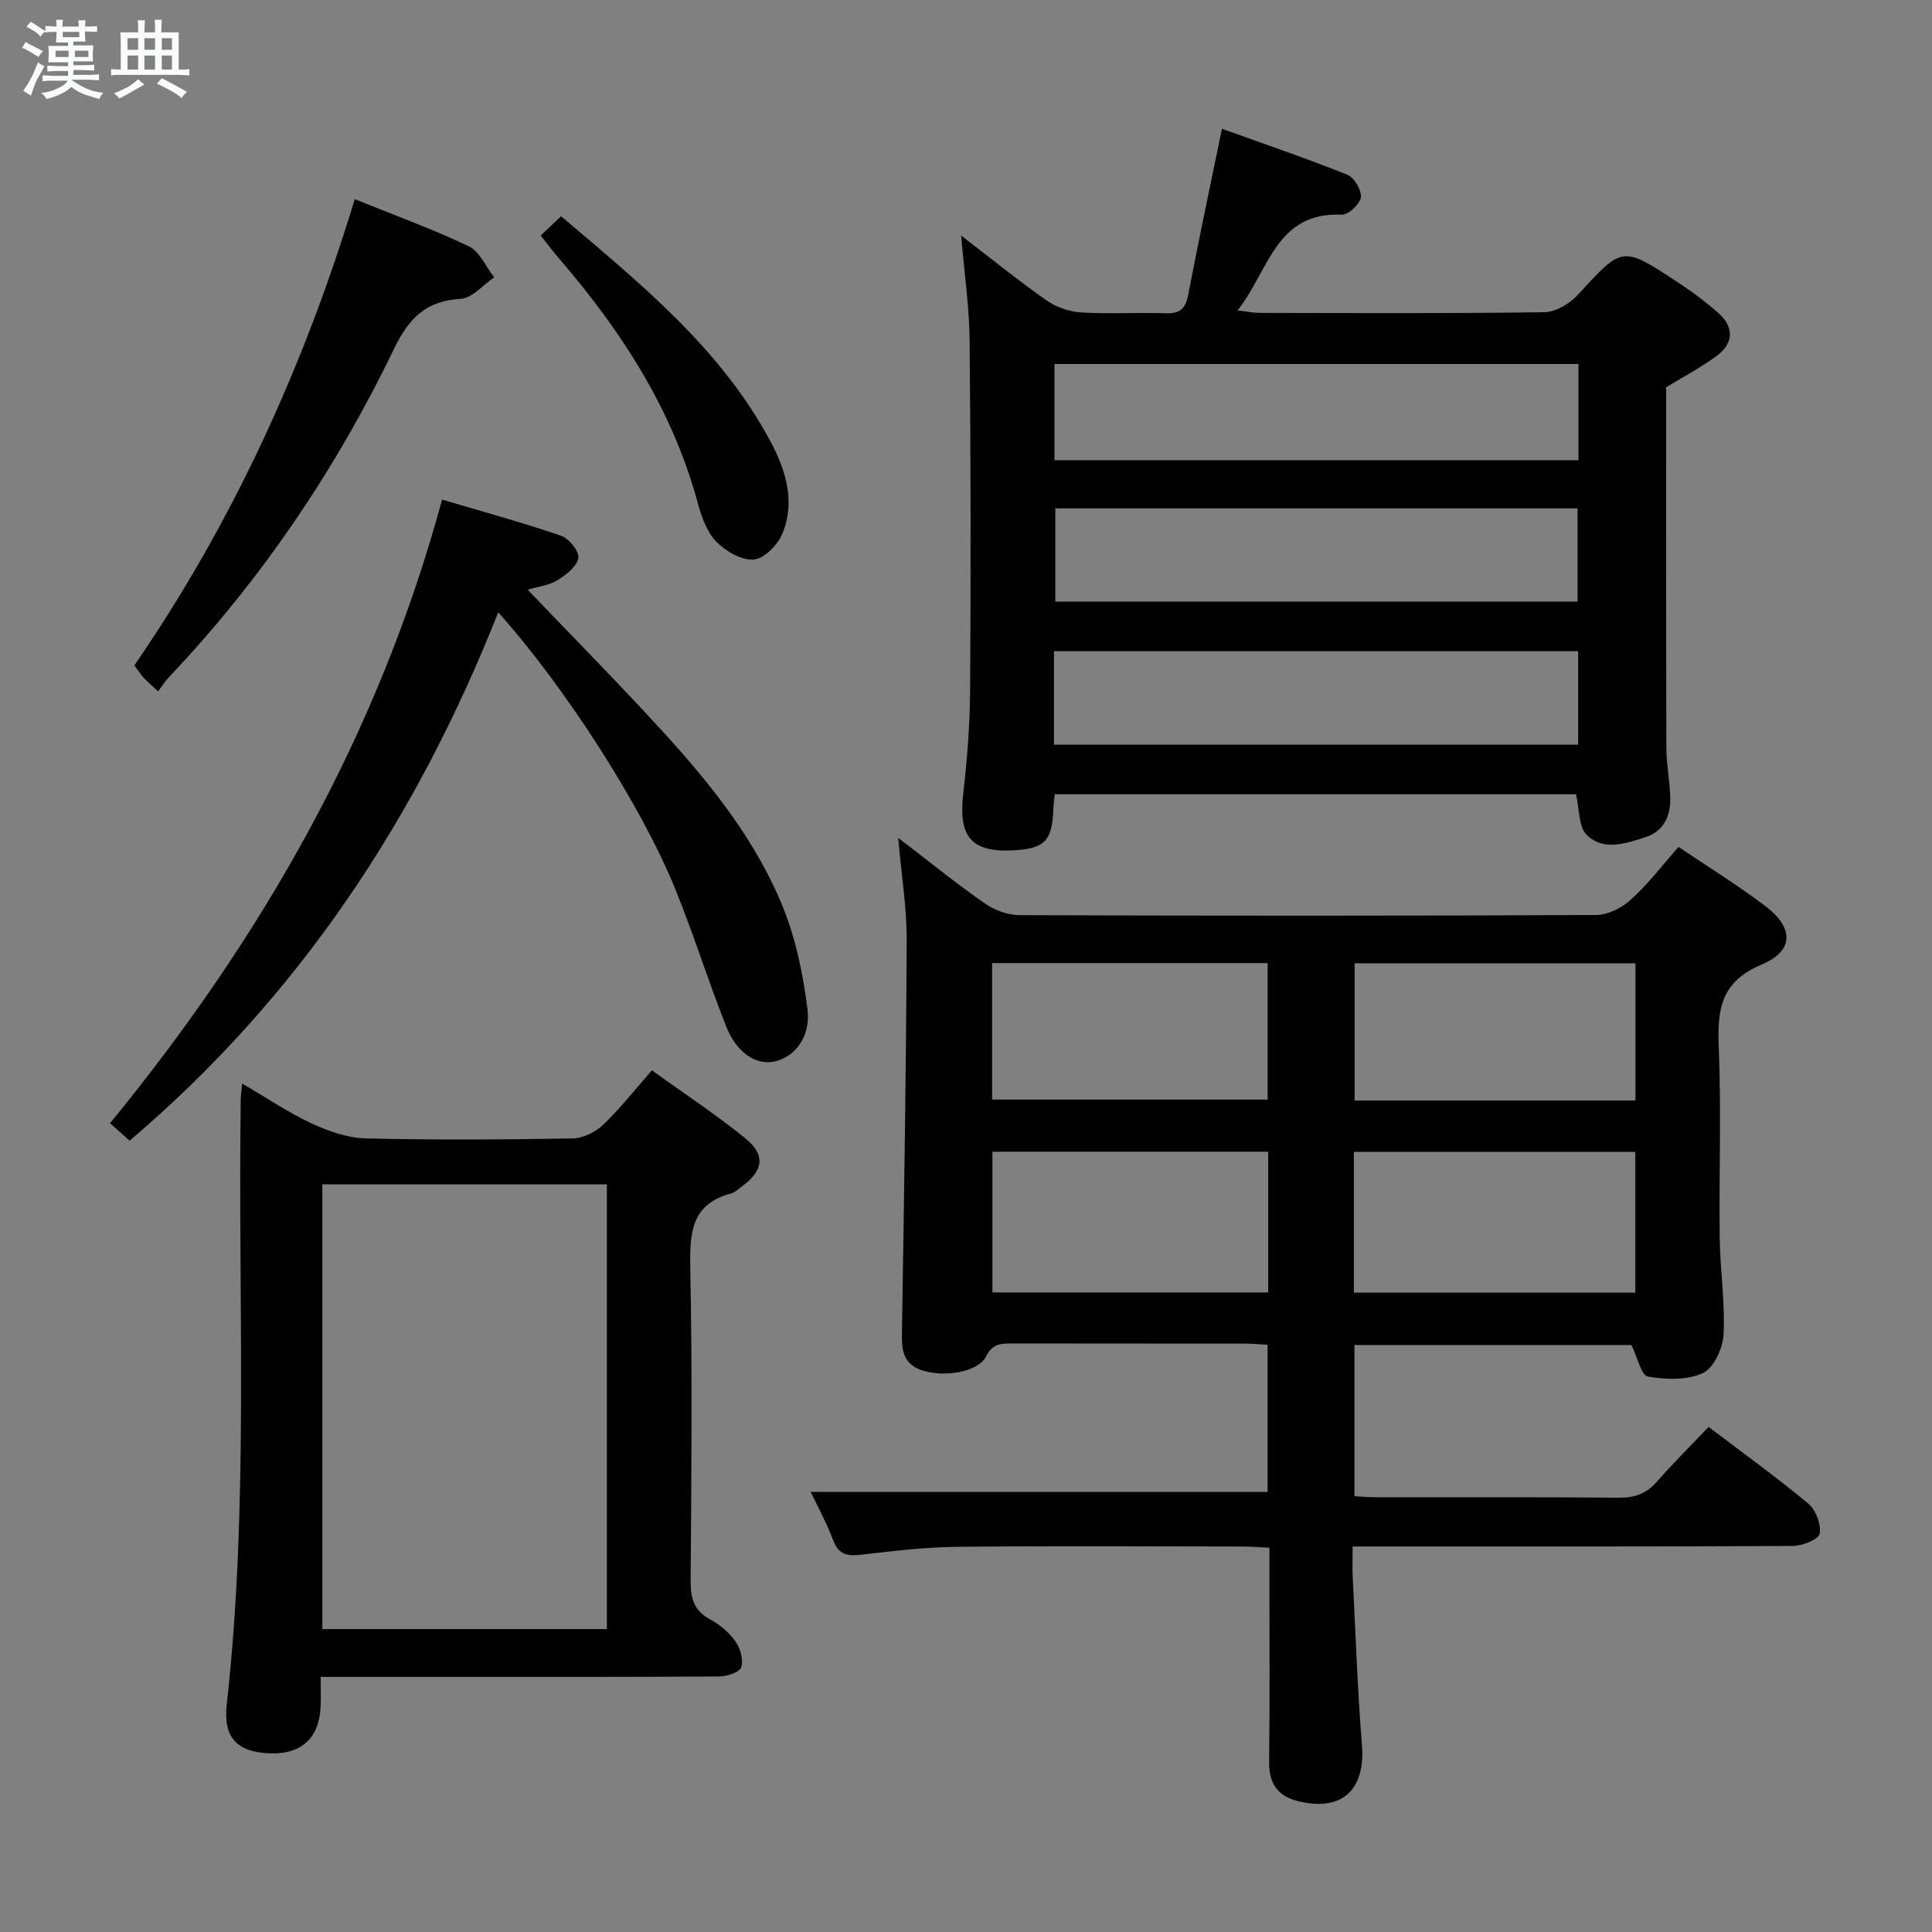 <svg enable-background="new 0 0 400 400" viewBox="0 0 400 400" xmlns="http://www.w3.org/2000/svg"><rect x="0" y="0" width="400" height="400" fill="#808080" stroke="none"/><path d="m6.8 9.5c.6.3 1.3.7 2.1 1.1-.4.4-.7.8-.9 1.2-.7-.4-1.3-.8-1.8-1.1s-1.1-.6-1.6-.8c.2-.4.5-.8.7-1.2.4.2.8.5 1.5.8zm.9 6.9c-.3.6-.5 1.1-.7 1.7s-.4 1.1-.6 1.7c-.6-.4-1.1-.7-1.6-1 .7-1 1.2-1.8 1.5-2.4.3-.5.6-1.1.8-1.7.3-.6.5-1.2.8-1.8.3.3.8.6 1.3.8-.7 1.3-1.2 2.2-1.5 2.7zm.1-11c.4.3 1 .7 1.7 1.1-.5.2-.8.6-1.1 1.1-.5-.6-1-1-1.4-1.2s-.9-.6-1.5-.8c.2-.4.5-.7.9-1.1.5.3.9.6 1.4.9zm10.5 13.1c1 .4 2 .6 3.1.7-.4.4-.7.8-.8 1.3-.9-.2-1.9-.6-3-.9-1-.4-2-.9-2.8-1.6-.5.4-1.1.9-1.9 1.3s-1.9.9-3.3 1.2c-.1-.3-.5-.8-1.1-1.3 1 0 2.1-.3 3.2-.8 1.2-.5 1.9-1 2.3-1.7h-3.2c-.4 0-1 0-2 .1v-1.2c1 0 1.7.1 2 .1h3.3v-1h-2.3c-.2 0-.9 0-2 .1v-1.2c1.2 0 1.9.1 2 .1h2.3v-.8h-4.1c0-.7.1-1.2.1-1.6 0-.5 0-1.1-.1-1.8h4.1v-.7h-2.5c0-.6.1-1.1.1-1.6v-.6h-.5c-.4 0-1 0-1.8.1v-1.3c1.2 0 1.9.1 2.1.1h.2c0-.3 0-.8-.1-1.4h1.4c0 .6-.1 1-.1 1.4h3.4c0-.4 0-.8-.1-1.3h1.5c0 .4-.1.9-.1 1.3.7 0 1.5 0 2.5-.1v1.2c-1 0-1.8-.1-2.5-.1v.6c0 .3 0 .8.1 1.5h-2.5v.8h4.1c0 .7-.1 1.3-.1 1.8s0 1 .1 1.5h-4.1v.8h1.4c.8 0 1.8 0 2.9-.1v1.2c-1 0-1.9-.1-2.8-.1h-1.5v1h3.2c.3 0 1 0 2.1-.1v1.2c-1.1 0-1.8-.1-2.1-.1h-3.4l-.1.1c1.4 1 2.4 1.5 3.4 1.9zm-4.1-6.7v-1.3h-2.7v1.3zm2.2-4.1v-1.1h-3.4v1.1zm1.9 4.1v-1.3h-2.8v1.3z" fill="#fafbfc"/><path d="m37 6.7v2.3 5.4c1 0 1.8 0 2.2-.1v1.3c-.6 0-1.5-.1-2.5-.1h-11.9c-.7 0-1.3 0-1.8.1v-1.3c.5 0 1.1.1 2 .1v-5.2c0-1 0-1.8-.1-2.5h3.7c0-1.3 0-2.1-.1-2.5h1.5c0 .4-.1 1.3-.1 2.5h2.2c0-1.2 0-2.1-.1-2.6h1.5c0 .4-.1 1.3-.1 2.6zm-12.3 13.7c-.3-.4-.7-.8-1.1-1.1 1.1-.4 2.1-.9 2.9-1.3.8-.5 1.5-1 2.1-1.6.4.4.9.8 1.3 1.1-2.5 1.4-4.2 2.4-5.2 2.9zm3.9-10.1v-2.4h-2.2v2.4zm0 4.1v-2.9h-2.2v2.9zm3.5-4.1v-2.4h-2.2v2.4zm0 4.1v-2.9h-2.2v2.9zm.4 2.9 1-1.1c.6.3 1.4.7 2.5 1.3s2 1.1 2.7 1.5c-.4.4-.8.8-1.1 1.3-.8-.8-2.5-1.7-5.1-3zm3.1-7v-2.4h-2.1v2.4zm0 4.1v-2.9h-2.1v2.9z" fill="#fafbfc"/><g fill="#000001"><path d="m347.52 175.35c6.22 4.2 12.31 7.94 17.98 12.25 5.92 4.5 5.99 9.24-.78 12.1-8.51 3.59-9.19 9.37-8.87 17.17.54 13.14.04 26.32.2 39.48.08 6.64 1.13 13.3.8 19.91-.14 2.84-2.02 6.95-4.27 8.01-3.27 1.53-7.69 1.37-11.41.74-1.34-.23-2.11-3.9-3.4-6.54-18.5 0-37.75 0-57.35 0v31.3c1.55.08 3.15.23 4.75.23 16.66.02 33.32-.07 49.98.08 3.26.03 5.67-.79 7.84-3.26 3.38-3.86 7.05-7.49 10.76-11.39 7.3 5.55 14.17 10.49 20.65 15.89 1.56 1.3 2.69 4.31 2.34 6.23-.21 1.17-3.61 2.51-5.59 2.52-28.15.16-56.31.11-84.47.11-1.97 0-3.94 0-6.63 0 0 2.34-.08 4.27.01 6.2.59 11.62.98 23.26 1.91 34.85.76 9.37-4.14 13.97-13.34 11.65-4.05-1.02-5.92-3.63-5.87-8.01.16-12.83.06-25.66.06-38.48 0-1.81 0-3.62 0-5.95-2.12-.1-3.89-.25-5.65-.25-19.66-.02-39.32-.15-58.98.06-6.63.07-13.26.87-19.86 1.63-2.84.33-4.69.06-5.82-2.97-1.32-3.52-3.16-6.86-4.65-10.02h94.58c0-9.42 0-19.65 0-30.47-1.53-.08-3.13-.24-4.72-.24-15.99-.02-31.99 0-47.98-.03-2.34 0-4.23-.08-5.6 2.7-1.61 3.24-8.71 4.38-13.28 2.85-4.32-1.45-4.17-4.86-4.11-8.54.42-26.8.86-53.6.97-80.4.03-6.77-1.08-13.54-1.76-21.29 6.32 4.83 11.94 9.39 17.86 13.52 2.02 1.41 4.77 2.47 7.19 2.48 39.82.15 79.63.16 119.45-.03 2.43-.01 5.32-1.47 7.17-3.16 3.55-3.2 6.48-7.07 9.89-10.93zm-67.21 92.28h58.26c0-9.93 0-19.49 0-29.14-19.58 0-38.8 0-58.26 0zm-17.74-29.18c-19.38 0-38.15 0-57.1 0v29.13h57.1c0-9.86 0-19.31 0-29.13zm76.04-10.6c0-9.74 0-18.97 0-28.4-19.54 0-38.76 0-58.15 0v28.4zm-133.21-28.45v28.26h57.05c0-9.58 0-18.81 0-28.26-19.13 0-37.9 0-57.05 0z"/><path d="m326.3 164.44c-35.87 0-71.77 0-107.92 0-.12 1.19-.27 2.15-.3 3.1-.21 6.52-1.8 8.17-8.21 8.51-8.81.47-11.48-2.79-10.44-11.76.84-7.25 1.39-14.58 1.43-21.88.14-23.98.13-47.97-.11-71.95-.07-6.88-1.08-13.75-1.75-21.69 6.39 4.9 11.9 9.39 17.71 13.45 2.01 1.41 4.72 2.32 7.18 2.47 5.81.35 11.66-.03 17.48.17 2.91.1 4.08-.93 4.62-3.77 2.15-11.22 4.53-22.4 7-34.43 8.74 3.15 17.44 6.11 25.97 9.52 1.42.57 2.97 3.2 2.79 4.66-.17 1.4-2.58 3.66-3.92 3.6-13.72-.6-15.1 11.6-21.6 19.82 2.09.25 3.3.52 4.5.52 19.65.03 39.31.14 58.96-.14 2.37-.03 5.28-1.73 6.95-3.56 9.24-10.1 9.16-10.24 20.45-2.82 3.05 2 6.02 4.18 8.73 6.6 3.3 2.95 3.05 6.3-.43 8.85-3.47 2.54-7.32 4.56-10.43 6.46 0 24.99-.03 49.77.04 74.55.01 3.47.71 6.94.81 10.42.11 3.79-1.37 7-5.17 8.2-4.06 1.29-8.72 2.96-12.16-.53-1.66-1.64-1.44-5.17-2.18-8.37zm.5-89.08c-36.44 0-72.43 0-108.48 0v19.92h108.48c0-6.74 0-13.17 0-19.92zm-108.59 78.82h108.53c0-6.68 0-12.96 0-19.36-36.3 0-72.35 0-108.53 0zm.28-48.93v19.3h108.13c0-6.64 0-13 0-19.3-36.27 0-72.15 0-108.13 0z"/><path d="m50.13 224.34c5.25 3.06 9.64 6.05 14.4 8.26 3.47 1.61 7.39 2.99 11.14 3.09 14.31.35 28.64.26 42.96.01 2.14-.04 4.68-1.34 6.28-2.86 3.47-3.31 6.46-7.14 10.06-11.24 6.53 4.71 13.16 9.06 19.29 14.03 4.34 3.51 3.8 6.78-.78 10.1-.67.49-1.32 1.15-2.08 1.35-8.14 2.14-8.63 7.94-8.49 15.17.44 21.64.24 43.3.08 64.95-.03 3.65.63 6.26 4.07 8.1 2 1.07 3.91 2.71 5.21 4.55 1.01 1.43 1.68 3.81 1.19 5.34-.34 1.04-2.94 1.89-4.54 1.9-17.65.13-35.31.08-52.96.09-9.62 0-19.24 0-29.57 0 0 2.43.08 4.38-.02 6.32-.34 6.52-4.14 9.84-10.78 9.5-6.45-.33-9.41-3.19-8.65-10.05 4.64-41.65 2.3-83.45 2.9-125.19.01-.82.13-1.64.29-3.42zm75.52 112.95c0-30.93 0-61.47 0-92.09-19.78 0-39.2 0-58.91 0v92.09z"/><path d="m103.15 126.77c-16.89 42.73-41.25 79.57-76.31 109.4-1.12-1-2.44-2.18-4.06-3.62 31.37-38.3 55.52-80.35 68.75-129.11 8.33 2.47 16.57 4.72 24.64 7.48 1.63.56 3.8 3.26 3.57 4.6-.3 1.76-2.53 3.51-4.33 4.61-1.76 1.07-4.02 1.32-6.16 1.96 9.65 10.11 19.33 19.87 28.57 30.03 9.65 10.61 18.6 21.93 24.11 35.27 2.79 6.77 4.34 14.24 5.25 21.54.73 5.8-2.72 9.97-6.84 10.84-3.81.81-7.81-1.74-10.02-7.33-3.72-9.39-6.73-19.07-10.53-28.42-7.03-17.29-22.92-41.95-36.64-57.25z"/><path d="m73.45 41.24c8.34 3.37 16.15 6.19 23.59 9.75 2.27 1.08 3.55 4.23 5.28 6.43-2.31 1.56-4.55 4.31-6.93 4.45-7.24.4-10.77 4.06-13.82 10.37-12.06 25-27.48 47.79-46.62 67.99-.79.83-1.41 1.84-2.21 2.9-1.33-1.23-2.22-1.96-2.99-2.8-.66-.72-1.19-1.56-1.93-2.57 20.31-29.53 35.03-61.68 45.63-96.52z"/><path d="m111.94 48.77c1.49-1.41 2.67-2.52 4.23-4 16.36 13.91 32.95 27.26 43.27 46.48 3.2 5.96 5.28 12.46 2.6 19.1-.95 2.36-3.73 5.27-5.91 5.49-2.51.25-5.84-1.67-7.79-3.65-1.96-2-3.08-5.12-3.84-7.94-5.2-19.23-15.63-35.45-28.44-50.36-1.3-1.49-2.49-3.08-4.12-5.12z"/></g></svg>